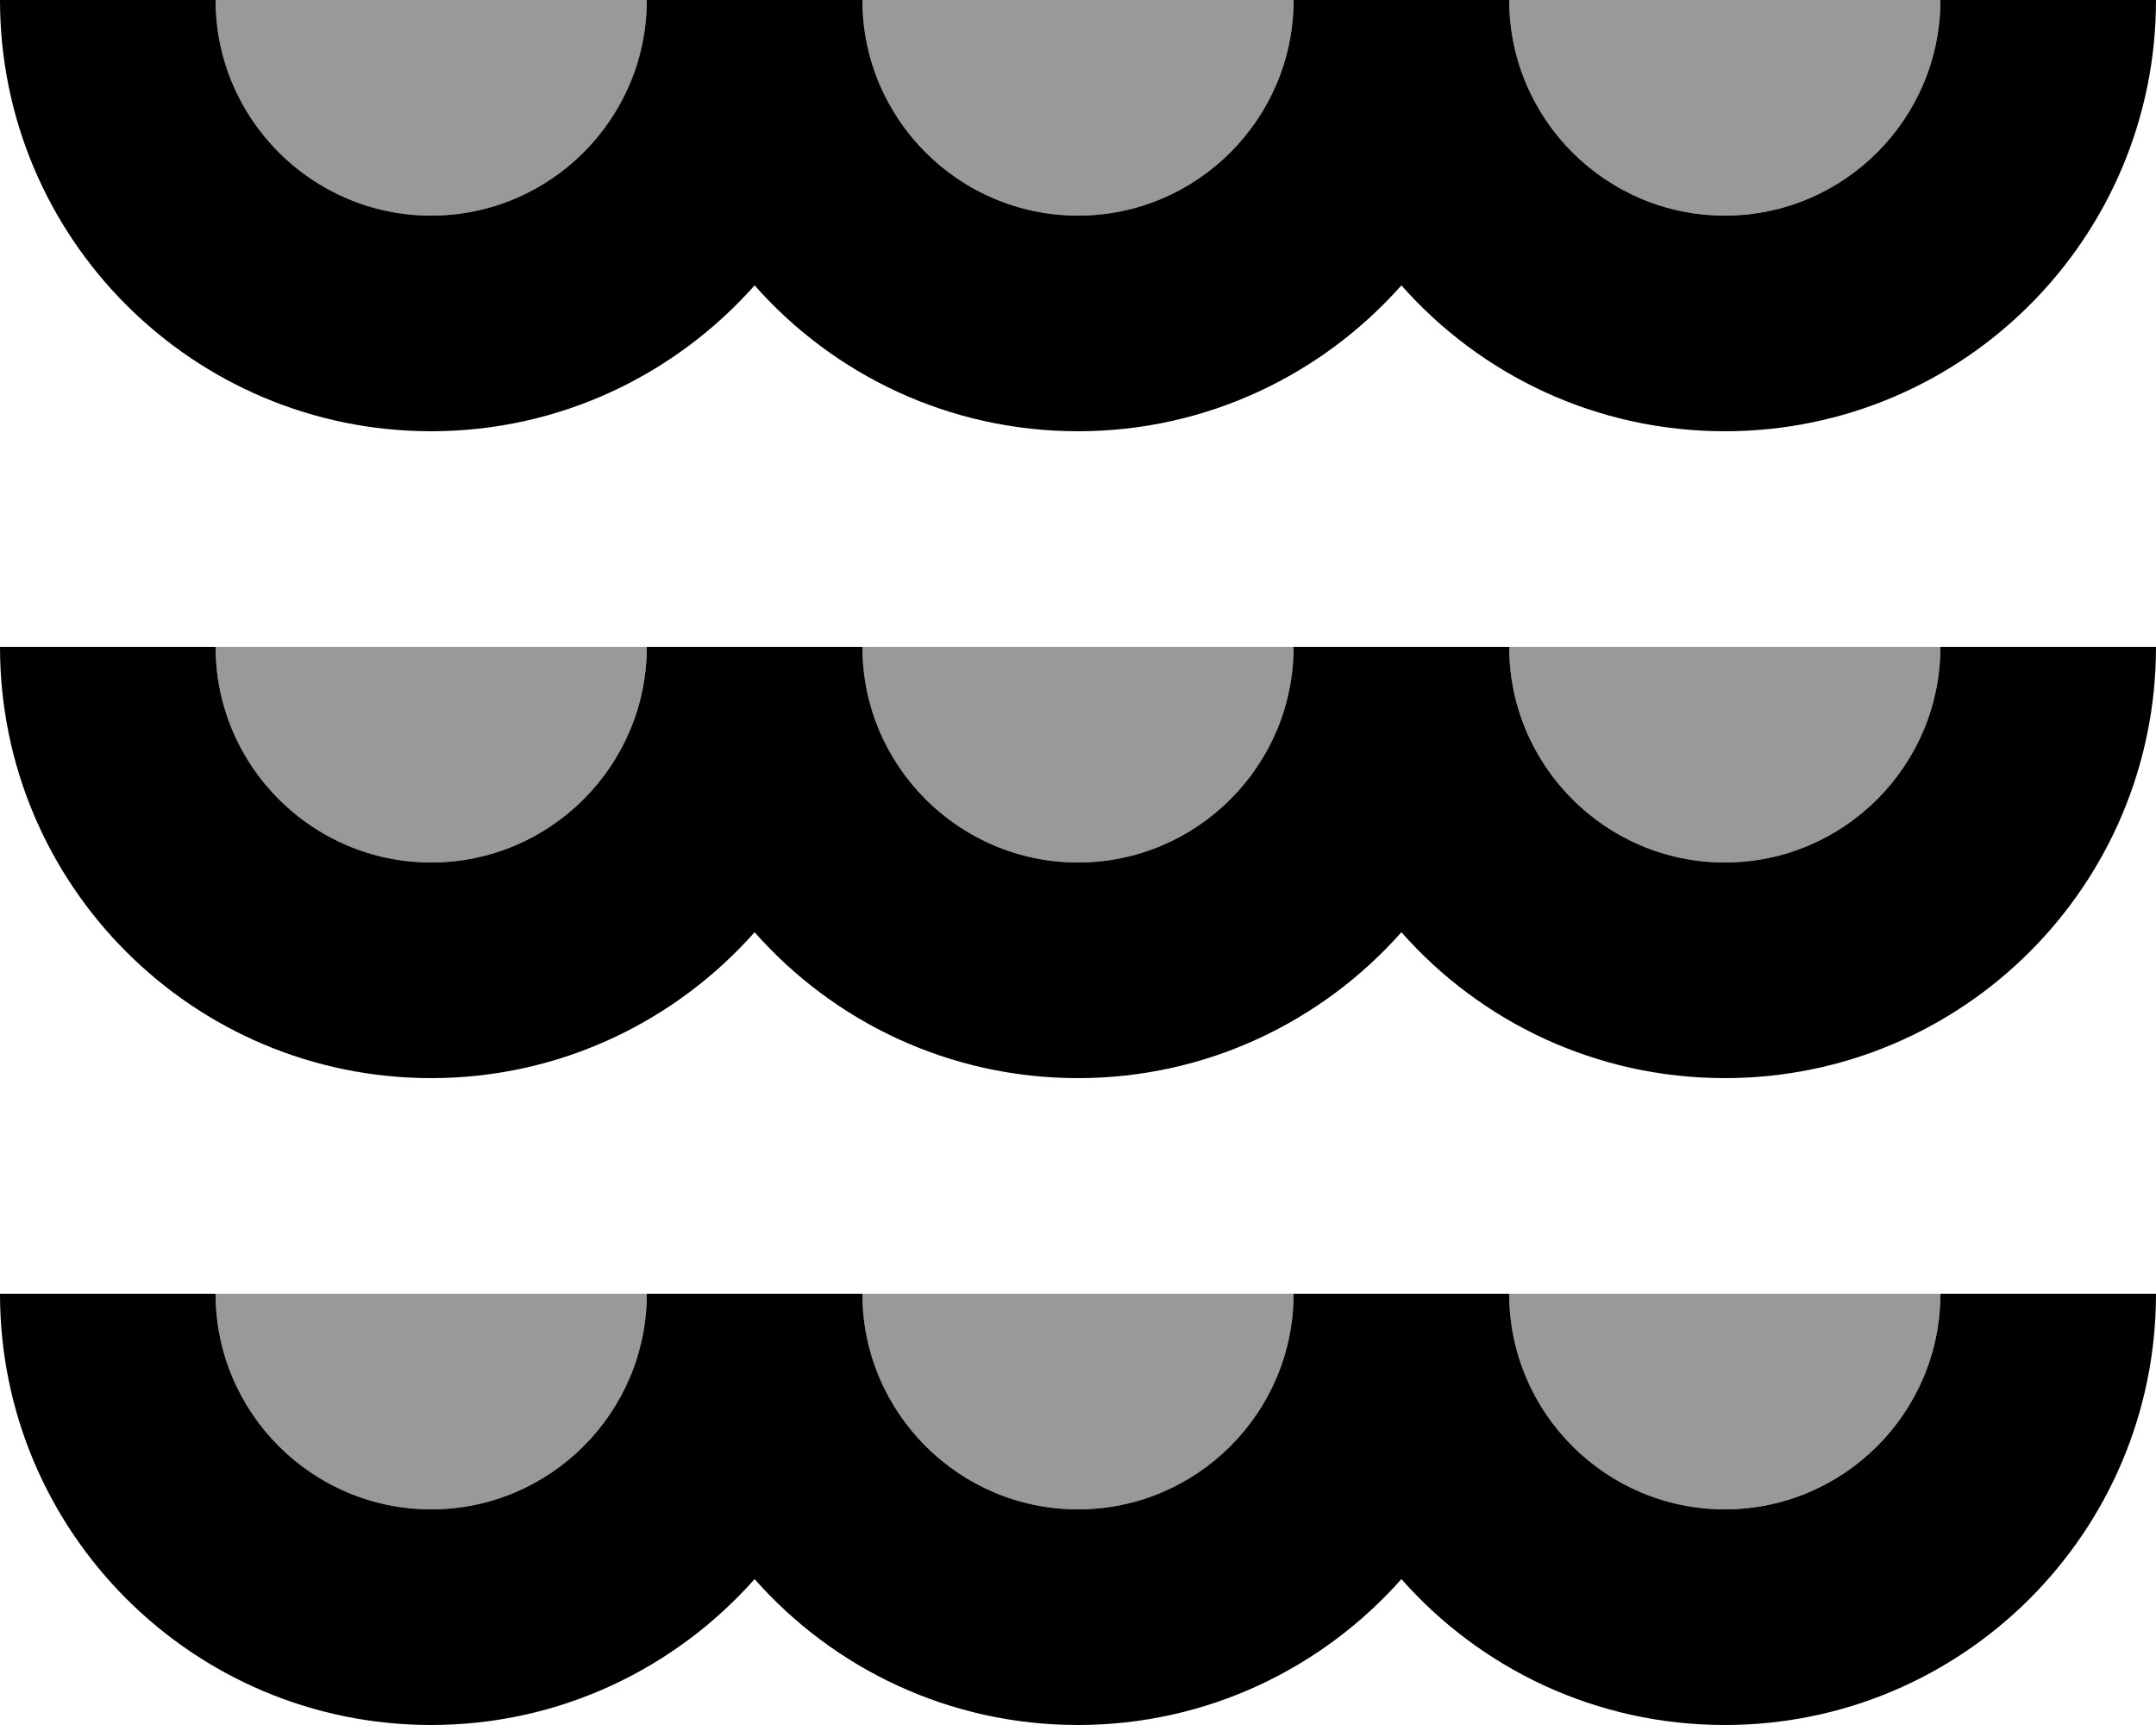 <svg xmlns="http://www.w3.org/2000/svg" viewBox="0 0 640 512"><!--! Font Awesome Pro 7.1.0 by @fontawesome - https://fontawesome.com License - https://fontawesome.com/license (Commercial License) Copyright 2025 Fonticons, Inc. --><path opacity=".4" fill="currentColor" d="M64 0L192 0c0 35.3-28.7 64-64 64S64 35.3 64 0zm0 192l128 0c0 35.3-28.7 64-64 64s-64-28.7-64-64zm0 192l128 0c0 35.3-28.7 64-64 64s-64-28.7-64-64zM256 0L384 0c0 35.3-28.7 64-64 64S256 35.3 256 0zm0 192l128 0c0 35.3-28.7 64-64 64s-64-28.7-64-64zm0 192l128 0c0 35.3-28.7 64-64 64s-64-28.7-64-64zM448 0L576 0c0 35.3-28.7 64-64 64S448 35.3 448 0zm0 192l128 0c0 35.3-28.7 64-64 64s-64-28.7-64-64zm0 192l128 0c0 35.3-28.7 64-64 64s-64-28.7-64-64z"/><path fill="currentColor" d="M128 64C92.7 64 64 35.3 64 0L0 0c0 70.7 57.3 128 128 128 38.2 0 72.5-16.8 96-43.3 23.5 26.6 57.8 43.3 96 43.3s72.5-16.8 96-43.3c23.5 26.6 57.8 43.3 96 43.3 70.7 0 128-57.3 128-128L576 0c0 35.3-28.7 64-64 64S448 35.3 448 0L384 0c0 35.3-28.7 64-64 64S256 35.3 256 0L192 0c0 35.3-28.7 64-64 64zM64 192L0 192c0 70.7 57.3 128 128 128 38.2 0 72.5-16.8 96-43.3 23.5 26.6 57.8 43.3 96 43.3s72.5-16.8 96-43.3c23.5 26.6 57.8 43.3 96 43.3 70.7 0 128-57.3 128-128l-64 0c0 35.3-28.7 64-64 64s-64-28.7-64-64l-64 0c0 35.3-28.7 64-64 64s-64-28.7-64-64l-64 0c0 35.3-28.7 64-64 64s-64-28.7-64-64zm0 192L0 384c0 70.7 57.3 128 128 128 38.2 0 72.5-16.8 96-43.3 23.5 26.6 57.8 43.3 96 43.3s72.5-16.8 96-43.3c23.5 26.6 57.8 43.3 96 43.3 70.7 0 128-57.3 128-128l-64 0c0 35.3-28.7 64-64 64s-64-28.7-64-64l-64 0c0 35.3-28.7 64-64 64s-64-28.7-64-64l-64 0c0 35.3-28.7 64-64 64s-64-28.7-64-64z"/></svg>